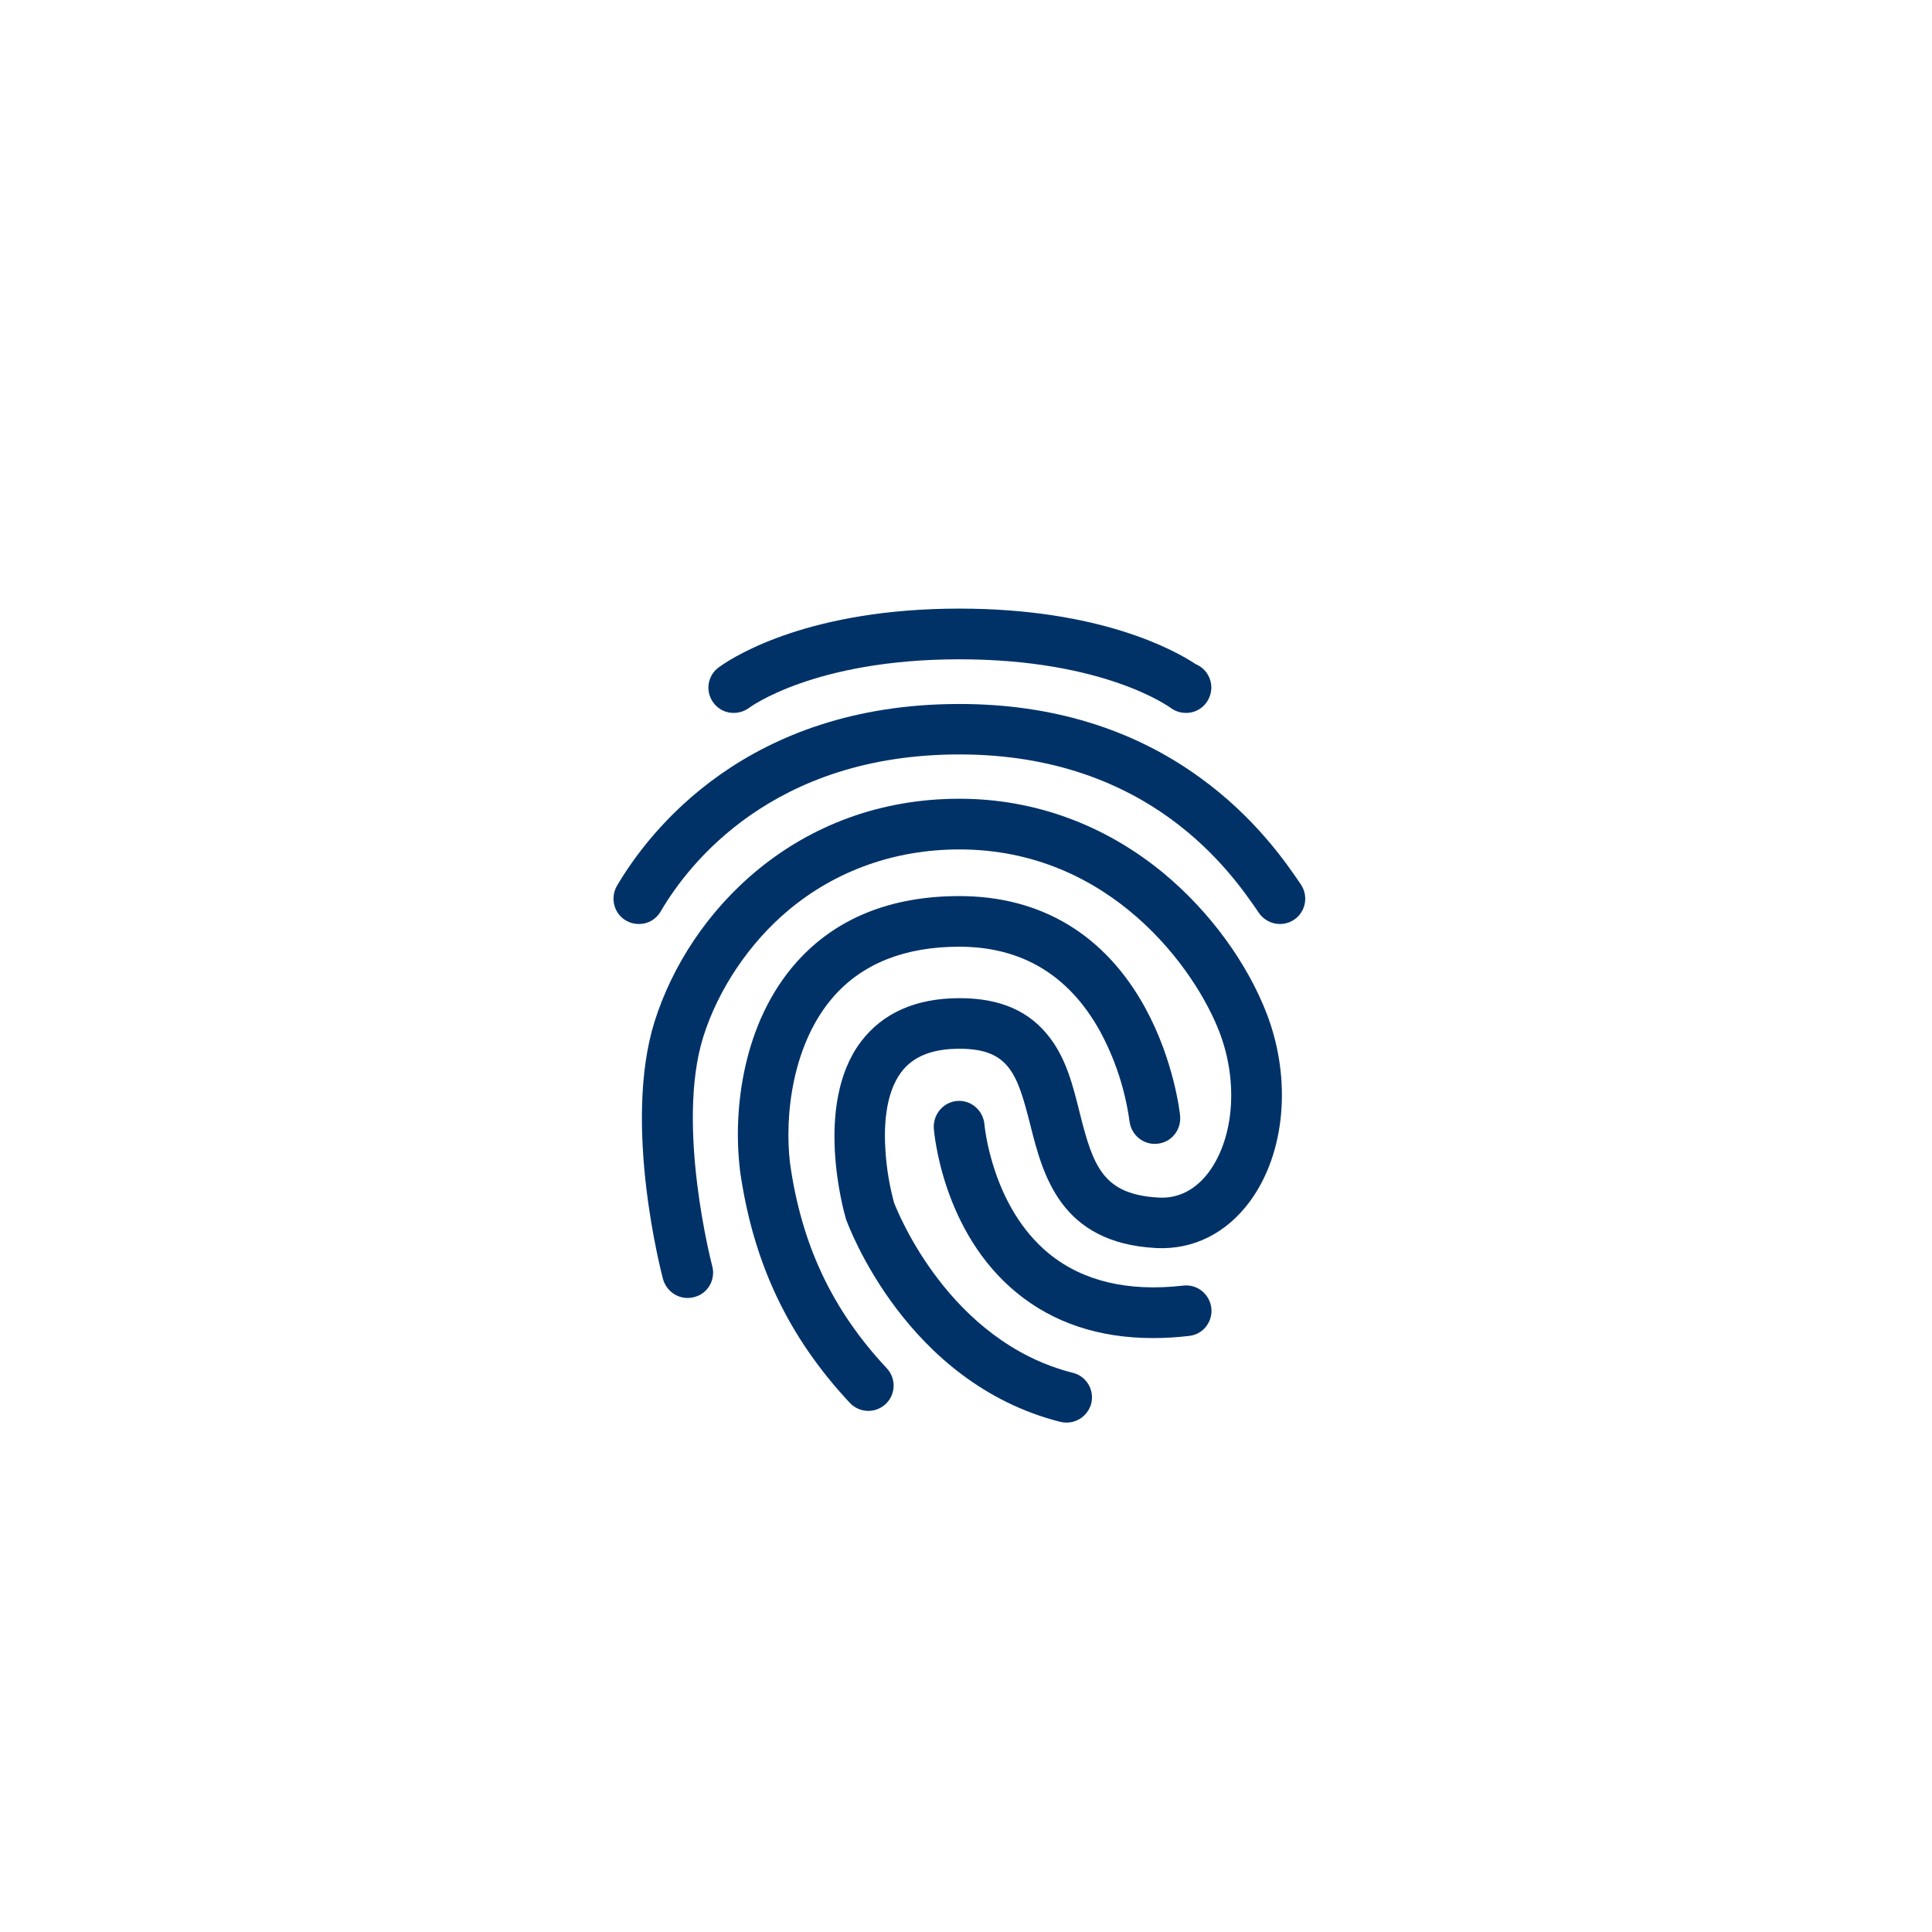 <svg width="142" height="142" viewBox="0 0 142 142" fill="none" xmlns="http://www.w3.org/2000/svg">
<g filter="url(#filter0_d_247_2247)">
<ellipse cx="70.645" cy="66.661" rx="66.645" ry="66.661" fill="white"/>
</g>
<g filter="url(#filter1_d_247_2247)">
<g filter="url(#filter2_d_247_2247)">
<path d="M46.957 59.913C46.627 59.916 46.302 59.83 46.016 59.664C45.805 59.544 45.621 59.382 45.472 59.187C45.324 58.993 45.216 58.771 45.153 58.533C45.09 58.296 45.074 58.048 45.107 57.804C45.139 57.561 45.218 57.326 45.341 57.114C47.697 53.103 54.868 43.742 70.514 43.742C77.294 43.742 83.241 45.558 88.18 49.138C92.246 52.075 94.524 55.4 95.61 57.002C95.747 57.204 95.844 57.432 95.894 57.672C95.944 57.913 95.946 58.161 95.901 58.403C95.855 58.644 95.763 58.874 95.629 59.078C95.495 59.282 95.322 59.458 95.121 59.593C94.709 59.87 94.208 59.973 93.723 59.88C93.239 59.787 92.809 59.505 92.524 59.094C90.56 56.214 84.571 47.45 70.514 47.45C56.793 47.45 50.59 55.515 48.569 58.974C48.407 59.262 48.172 59.502 47.888 59.667C47.605 59.832 47.283 59.917 46.957 59.913Z" fill="#003268"/>
</g>
<g filter="url(#filter3_d_247_2247)">
<path d="M78.396 96.558C78.24 96.56 78.085 96.542 77.933 96.505C66.584 93.638 62.346 82.07 62.173 81.588L62.146 81.483C62.053 81.149 59.776 73.216 63.272 68.569C64.875 66.451 67.312 65.364 70.53 65.364C73.523 65.364 75.681 66.312 77.165 68.275C78.388 69.878 78.877 71.855 79.35 73.759C80.343 77.725 81.061 79.808 85.191 80.022C87.005 80.115 88.197 79.034 88.873 78.112C90.7 75.601 91.018 71.507 89.641 67.893C87.871 63.228 81.589 54.432 70.513 54.432C65.785 54.432 61.441 55.981 57.957 58.893C55.074 61.305 52.789 64.71 51.689 68.209C49.649 74.725 52.325 84.967 52.35 85.061C52.413 85.299 52.428 85.548 52.395 85.792C52.361 86.037 52.281 86.272 52.157 86.484C52.033 86.696 51.869 86.88 51.674 87.027C51.479 87.173 51.257 87.278 51.022 87.335C50.546 87.464 50.04 87.398 49.612 87.151C49.184 86.904 48.868 86.496 48.731 86.014C48.609 85.547 45.751 74.623 48.108 67.093C50.675 58.933 58.597 50.707 70.517 50.707C76.026 50.707 81.231 52.616 85.575 56.222C88.939 59.026 91.687 62.793 93.124 66.558C94.952 71.365 94.462 76.76 91.879 80.285C90.158 82.635 87.707 83.864 84.992 83.731C77.919 83.37 76.648 78.336 75.722 74.664C74.768 70.897 74.158 69.082 70.517 69.082C68.517 69.082 67.113 69.642 66.239 70.804C65.047 72.393 64.954 74.877 65.086 76.679C65.173 77.935 65.382 79.179 65.71 80.392C66 81.14 69.788 90.612 78.861 92.904C79.095 92.961 79.316 93.064 79.511 93.209C79.706 93.353 79.871 93.536 79.996 93.746C80.121 93.956 80.204 94.189 80.24 94.432C80.276 94.675 80.264 94.923 80.205 95.161C80.095 95.563 79.858 95.918 79.531 96.17C79.205 96.422 78.806 96.558 78.396 96.558Z" fill="#003268"/>
</g>
<g filter="url(#filter4_d_247_2247)">
<path d="M63.829 95.7C63.574 95.7 63.323 95.649 63.088 95.548C62.854 95.447 62.642 95.299 62.465 95.113C57.922 90.252 55.353 84.817 54.386 78.021V77.984C53.843 73.485 54.638 67.115 58.531 62.736C61.405 59.504 65.445 57.861 70.517 57.861C76.517 57.861 81.231 60.705 84.171 66.073C86.304 69.973 86.727 73.859 86.738 74.019C86.76 74.265 86.735 74.513 86.663 74.749C86.591 74.985 86.475 75.204 86.32 75.394C86.165 75.584 85.974 75.74 85.76 75.855C85.545 75.97 85.311 76.04 85.07 76.063C84.583 76.117 84.094 75.973 83.71 75.663C83.327 75.353 83.078 74.902 83.017 74.406C82.695 72.075 81.955 69.823 80.834 67.765C78.556 63.666 75.089 61.582 70.504 61.582C66.544 61.582 63.445 62.797 61.313 65.196C58.24 68.654 57.646 73.983 58.068 77.507C58.915 83.517 61.18 88.298 65.18 92.57C65.346 92.747 65.477 92.957 65.563 93.186C65.649 93.416 65.689 93.66 65.68 93.906C65.671 94.151 65.614 94.392 65.512 94.615C65.41 94.838 65.266 95.037 65.087 95.201C64.742 95.52 64.294 95.697 63.829 95.7Z" fill="#003268"/>
</g>
<g filter="url(#filter5_d_247_2247)">
<path d="M84.754 90.347C80.781 90.347 77.404 89.225 74.701 86.996C69.272 82.535 68.663 75.27 68.636 74.963C68.598 74.46 68.757 73.962 69.079 73.579C69.401 73.195 69.859 72.958 70.353 72.919C70.847 72.88 71.335 73.042 71.711 73.371C72.087 73.699 72.32 74.166 72.358 74.669C72.372 74.777 72.914 80.719 77.1 84.141C79.576 86.158 82.886 86.958 86.965 86.491C87.453 86.43 87.944 86.57 88.331 86.877C88.719 87.185 88.971 87.637 89.032 88.133C89.059 88.379 89.037 88.627 88.969 88.864C88.901 89.101 88.787 89.321 88.634 89.513C88.481 89.704 88.292 89.863 88.078 89.979C87.865 90.095 87.63 90.167 87.389 90.19C86.515 90.294 85.635 90.346 84.754 90.347ZM87.893 40.819C86.343 39.791 80.847 36.732 70.514 36.732C59.667 36.732 54.158 40.111 52.939 40.97C52.858 41.02 52.783 41.079 52.714 41.144C52.707 41.152 52.697 41.156 52.687 41.157C52.492 41.33 52.336 41.544 52.229 41.783C52.122 42.023 52.066 42.283 52.065 42.547C52.068 42.794 52.119 43.037 52.215 43.264C52.311 43.491 52.45 43.696 52.624 43.868C52.798 44.04 53.003 44.175 53.228 44.266C53.454 44.357 53.694 44.401 53.936 44.397C54.325 44.397 54.703 44.276 55.022 44.05C55.074 44.01 59.816 40.458 70.517 40.458C81.219 40.458 85.986 43.997 86.037 44.023C86.363 44.27 86.758 44.401 87.163 44.397C87.406 44.401 87.646 44.356 87.872 44.265C88.097 44.173 88.302 44.038 88.476 43.865C88.65 43.693 88.788 43.487 88.883 43.26C88.979 43.033 89.029 42.789 89.032 42.542C89.032 42.171 88.924 41.81 88.721 41.503C88.518 41.196 88.23 40.958 87.893 40.819Z" fill="#003268"/>
</g>
</g>
<defs>
<filter id="filter0_d_247_2247" x="0" y="0" width="141.29" height="141.322" filterUnits="userSpaceOnUse" color-interpolation-filters="sRGB">
<feFlood flood-opacity="0" result="BackgroundImageFix"/>
<feColorMatrix in="SourceAlpha" type="matrix" values="0 0 0 0 0 0 0 0 0 0 0 0 0 0 0 0 0 0 127 0" result="hardAlpha"/>
<feOffset dy="4"/>
<feGaussianBlur stdDeviation="2"/>
<feComposite in2="hardAlpha" operator="out"/>
<feColorMatrix type="matrix" values="0 0 0 0 0 0 0 0 0 0 0 0 0 0 0 0 0 0 0.25 0"/>
<feBlend mode="normal" in2="BackgroundImageFix" result="effect1_dropShadow_247_2247"/>
<feBlend mode="normal" in="SourceGraphic" in2="effect1_dropShadow_247_2247" result="shape"/>
</filter>
<filter id="filter1_d_247_2247" x="41.09" y="36.732" width="58.843" height="67.826" filterUnits="userSpaceOnUse" color-interpolation-filters="sRGB">
<feFlood flood-opacity="0" result="BackgroundImageFix"/>
<feColorMatrix in="SourceAlpha" type="matrix" values="0 0 0 0 0 0 0 0 0 0 0 0 0 0 0 0 0 0 127 0" result="hardAlpha"/>
<feOffset dy="4"/>
<feGaussianBlur stdDeviation="2"/>
<feComposite in2="hardAlpha" operator="out"/>
<feColorMatrix type="matrix" values="0 0 0 0 0 0 0 0 0 0 0 0 0 0 0 0 0 0 0.25 0"/>
<feBlend mode="normal" in2="BackgroundImageFix" result="effect1_dropShadow_247_2247"/>
<feBlend mode="normal" in="SourceGraphic" in2="effect1_dropShadow_247_2247" result="shape"/>
</filter>
<filter id="filter2_d_247_2247" x="40.09" y="42.742" width="60.843" height="26.172" filterUnits="userSpaceOnUse" color-interpolation-filters="sRGB">
<feFlood flood-opacity="0" result="BackgroundImageFix"/>
<feColorMatrix in="SourceAlpha" type="matrix" values="0 0 0 0 0 0 0 0 0 0 0 0 0 0 0 0 0 0 127 0" result="hardAlpha"/>
<feOffset dy="4"/>
<feGaussianBlur stdDeviation="2.5"/>
<feComposite in2="hardAlpha" operator="out"/>
<feColorMatrix type="matrix" values="0 0 0 0 0 0 0 0 0 0 0 0 0 0 0 0 0 0 0.4 0"/>
<feBlend mode="normal" in2="BackgroundImageFix" result="effect1_dropShadow_247_2247"/>
<feBlend mode="normal" in="SourceGraphic" in2="effect1_dropShadow_247_2247" result="shape"/>
</filter>
<filter id="filter3_d_247_2247" x="42.179" y="49.707" width="57.04" height="55.852" filterUnits="userSpaceOnUse" color-interpolation-filters="sRGB">
<feFlood flood-opacity="0" result="BackgroundImageFix"/>
<feColorMatrix in="SourceAlpha" type="matrix" values="0 0 0 0 0 0 0 0 0 0 0 0 0 0 0 0 0 0 127 0" result="hardAlpha"/>
<feOffset dy="4"/>
<feGaussianBlur stdDeviation="2.5"/>
<feComposite in2="hardAlpha" operator="out"/>
<feColorMatrix type="matrix" values="0 0 0 0 0 0 0 0 0 0 0 0 0 0 0 0 0 0 0.4 0"/>
<feBlend mode="normal" in2="BackgroundImageFix" result="effect1_dropShadow_247_2247"/>
<feBlend mode="normal" in="SourceGraphic" in2="effect1_dropShadow_247_2247" result="shape"/>
</filter>
<filter id="filter4_d_247_2247" x="49.233" y="56.861" width="42.512" height="47.838" filterUnits="userSpaceOnUse" color-interpolation-filters="sRGB">
<feFlood flood-opacity="0" result="BackgroundImageFix"/>
<feColorMatrix in="SourceAlpha" type="matrix" values="0 0 0 0 0 0 0 0 0 0 0 0 0 0 0 0 0 0 127 0" result="hardAlpha"/>
<feOffset dy="4"/>
<feGaussianBlur stdDeviation="2.5"/>
<feComposite in2="hardAlpha" operator="out"/>
<feColorMatrix type="matrix" values="0 0 0 0 0 0 0 0 0 0 0 0 0 0 0 0 0 0 0.4 0"/>
<feBlend mode="normal" in2="BackgroundImageFix" result="effect1_dropShadow_247_2247"/>
<feBlend mode="normal" in="SourceGraphic" in2="effect1_dropShadow_247_2247" result="shape"/>
</filter>
<filter id="filter5_d_247_2247" x="47.065" y="35.732" width="46.978" height="63.615" filterUnits="userSpaceOnUse" color-interpolation-filters="sRGB">
<feFlood flood-opacity="0" result="BackgroundImageFix"/>
<feColorMatrix in="SourceAlpha" type="matrix" values="0 0 0 0 0 0 0 0 0 0 0 0 0 0 0 0 0 0 127 0" result="hardAlpha"/>
<feOffset dy="4"/>
<feGaussianBlur stdDeviation="2.5"/>
<feComposite in2="hardAlpha" operator="out"/>
<feColorMatrix type="matrix" values="0 0 0 0 0 0 0 0 0 0 0 0 0 0 0 0 0 0 0.4 0"/>
<feBlend mode="normal" in2="BackgroundImageFix" result="effect1_dropShadow_247_2247"/>
<feBlend mode="normal" in="SourceGraphic" in2="effect1_dropShadow_247_2247" result="shape"/>
</filter>
</defs>
</svg>
